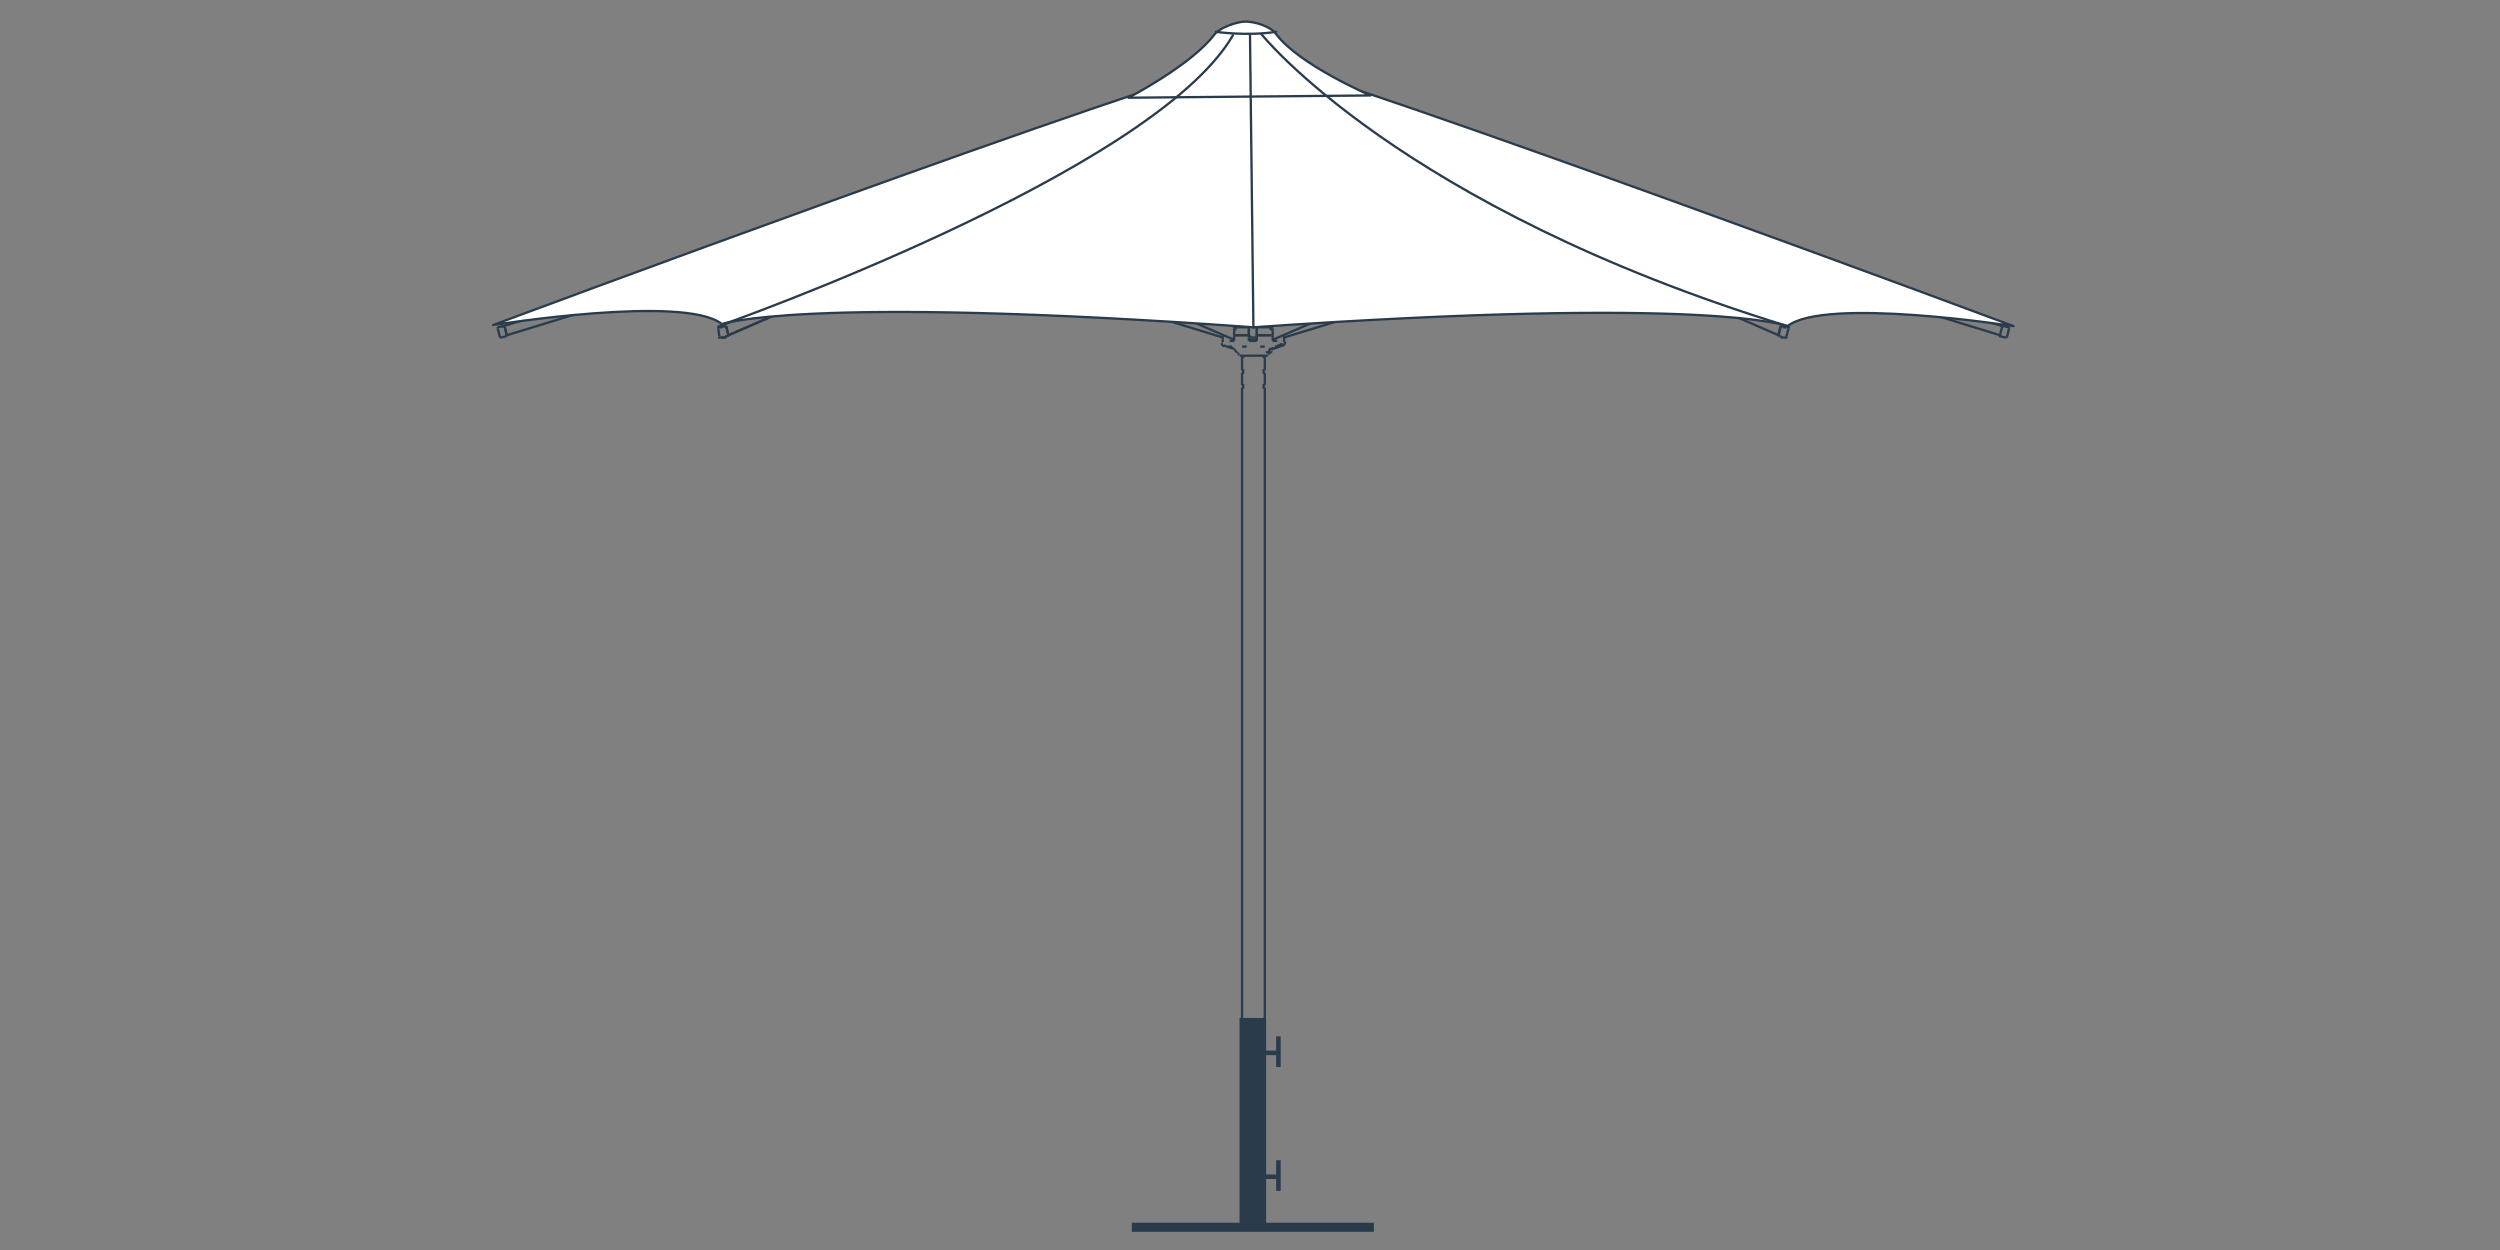 <?xml version="1.0" encoding="utf-8"?>
<!-- Generator: Adobe Illustrator 24.0.0, SVG Export Plug-In . SVG Version: 6.00 Build 0)  -->
<svg version="1.1" id="图层_1" xmlns="http://www.w3.org/2000/svg" xmlns:xlink="http://www.w3.org/1999/xlink" x="0px" y="0px"
	 viewBox="0 0 220 110" style="enable-background:new 0 0 220 110;" xml:space="preserve">
<rect x="0" y="0" width="220" height="110" fill="#808080" stroke="none"/>
<style type="text/css">
	.st0{fill:#2A3B4B;}
	.st1{fill:#2A3B4B;stroke:#2A3B4B;stroke-width:0.243;stroke-miterlimit:10;}
	.st2{fill:none;stroke:#2A3B4B;stroke-width:0.204;stroke-miterlimit:10;}
	.st3{fill:#FFFFFF;stroke:#2A3B4B;stroke-width:0.204;stroke-linecap:round;stroke-linejoin:round;stroke-miterlimit:10;}
	.st4{fill:none;stroke:#2A3B4B;stroke-width:0.204;stroke-linecap:round;stroke-linejoin:round;stroke-miterlimit:10;}
</style>
<g>
	<g>
		<g>
			<rect x="112.3" y="91.2" class="st0" width="0.4" height="2.7"/>
			
				<rect x="111.6" y="92" transform="matrix(6.123234e-17 -1 1 6.123234e-17 19.157 204.453)" class="st0" width="0.4" height="1.2"/>
		</g>
		<g>
			<rect x="112.3" y="102.1" class="st0" width="0.4" height="2.7"/>
			
				<rect x="111.6" y="102.9" transform="matrix(6.123234e-17 -1 1 6.123234e-17 8.256 215.354)" class="st0" width="0.4" height="1.2"/>
		</g>
		<g>
			<rect x="109.2" y="89.7" class="st1" width="2.1" height="17.9"/>
		</g>
		<g>
			<rect x="99.6" y="107.6" class="st0" width="21.3" height="0.8"/>
		</g>
	</g>
	<g>
		<polyline class="st2" points="109.3,24 109.3,24 109.4,24 109.4,24.1 109.4,24.1 109.4,24.1 109.4,24.2 109.4,24.2 109.4,24.2 
			109.3,24.2 		"/>
		<polyline class="st2" points="111.3,24.2 111.3,24.2 111.2,24.2 111.2,24.2 111.2,24.2 111.2,24.1 111.2,24.1 111.2,24.1 
			111.2,24 111.3,24 		"/>
		<polyline class="st2" points="109.3,27.2 109.3,27.2 109.4,27.3 109.4,27.3 109.4,27.3 109.4,27.4 109.4,27.4 109.4,27.4 
			109.3,27.5 		"/>
		<polyline class="st2" points="111.3,27.5 111.3,27.5 111.2,27.4 111.2,27.4 111.2,27.4 111.2,27.3 111.2,27.3 111.2,27.3 
			111.3,27.2 		"/>
		<polyline class="st2" points="109.3,28.6 109.3,28.6 109.4,28.6 		"/>
		<line class="st2" x1="111.2" y1="28.6" x2="111.3" y2="28.6"/>
		<polyline class="st2" points="109.4,31.3 109.4,31.3 109.4,31.4 109.4,31.4 109.4,31.4 109.3,31.4 109.3,31.5 		"/>
		<polyline class="st2" points="111.3,31.5 111.3,31.5 111.3,31.4 111.2,31.4 111.2,31.4 111.2,31.4 111.2,31.3 		"/>
		<polyline class="st2" points="109.3,32.6 109.3,32.6 109.4,32.6 109.4,32.6 109.4,32.7 109.4,32.7 109.4,32.7 109.4,32.8 
			109.4,32.8 109.3,32.8 		"/>
		<polyline class="st2" points="111.3,32.8 111.3,32.8 111.2,32.8 111.2,32.8 111.2,32.7 111.2,32.7 111.2,32.7 111.2,32.6 
			111.2,32.6 111.3,32.6 		"/>
		<polyline class="st2" points="109.3,33.9 109.3,33.9 109.4,33.9 109.4,34 109.4,34 109.4,34 109.4,34.1 109.4,34.1 109.3,34.1 		
			"/>
		<polyline class="st2" points="111.3,34.1 111.3,34.1 111.2,34.1 111.2,34.1 111.2,34 111.2,34 111.2,34 111.2,33.9 111.3,33.9 		
			"/>
		<polyline class="st2" points="109.3,34.1 109.3,101.3 111.3,101.3 		"/>
		<line class="st2" x1="109.3" y1="33.9" x2="109.3" y2="32.8"/>
		<line class="st2" x1="109.3" y1="32.6" x2="109.3" y2="31.5"/>
		<line class="st2" x1="109.3" y1="28.6" x2="109.3" y2="27.5"/>
		<line class="st2" x1="109.3" y1="27.2" x2="109.3" y2="24.2"/>
		<line class="st2" x1="109.3" y1="24" x2="109.3" y2="10.3"/>
		<line class="st2" x1="111.3" y1="101.3" x2="111.3" y2="34.1"/>
		<line class="st2" x1="111.3" y1="33.9" x2="111.3" y2="32.8"/>
		<line class="st2" x1="111.3" y1="32.6" x2="111.3" y2="31.5"/>
		<line class="st2" x1="111.3" y1="28.6" x2="111.3" y2="27.5"/>
		<line class="st2" x1="111.3" y1="27.2" x2="111.3" y2="24.2"/>
		<line class="st2" x1="111.3" y1="24" x2="111.3" y2="10.3"/>
		<polyline class="st2" points="109.7,8.2 109.7,8.2 109.7,8.2 109.6,8.2 109.6,8.2 109.6,8.2 109.6,8.1 109.6,8.1 109.6,8.1 
			109.6,8 109.6,8 109.6,8 109.6,7.9 109.6,7.9 109.7,7.9 109.7,7.9 109.7,7.9 109.8,7.9 109.8,7.9 109.8,8 109.8,8 109.8,8 
			109.8,8.1 109.8,8.1 109.8,8.1 109.7,8.1 109.7,8.2 		"/>
		<line class="st2" x1="108.2" y1="8.9" x2="108.6" y2="8.9"/>
		<line class="st2" x1="108.6" y1="9.4" x2="108.7" y2="9.4"/>
		<line class="st2" x1="109.8" y1="9.4" x2="109.9" y2="9.4"/>
		<line class="st2" x1="109.9" y1="9.2" x2="109.9" y2="8.9"/>
		<polyline class="st2" points="109.9,8.9 109.9,8.9 109.9,8.9 110,8.9 110,8.9 		"/>
		<line class="st2" x1="110" y1="8.9" x2="110.6" y2="8.9"/>
		<polyline class="st2" points="110.6,8.9 110.6,8.9 110.6,8.9 110.6,8.9 		"/>
		<polyline class="st2" points="110.6,8.9 110.6,9.4 110.7,9.4 		"/>
		<line class="st2" x1="111.9" y1="9.4" x2="112" y2="9.4"/>
		<line class="st2" x1="112" y1="8.9" x2="112.4" y2="8.9"/>
		<line class="st2" x1="113" y1="9.4" x2="113" y2="9.4"/>
		<polyline class="st2" points="108.6,8.9 108.6,8.9 108.6,8.9 108.6,8.9 		"/>
		<line class="st2" x1="108.6" y1="8.9" x2="108.6" y2="9.4"/>
		<line class="st2" x1="112" y1="9.4" x2="112" y2="8.9"/>
		<polyline class="st2" points="112,8.9 112,8.9 112,8.9 112,8.9 		"/>
		<line class="st2" x1="113" y1="9.4" x2="113" y2="8.9"/>
		<polyline class="st2" points="113,8.8 113,8.8 113,8.8 113,8.9 113,8.9 		"/>
		<path class="st2" d="M113,8.8C113,8.8,113.1,8.8,113,8.8"/>
		<line class="st2" x1="113" y1="8.9" x2="113" y2="8.9"/>
		<line class="st2" x1="113" y1="8.9" x2="113" y2="8.9"/>
		<line class="st2" x1="107.6" y1="9.4" x2="107.6" y2="9.4"/>
		<path class="st2" d="M107.5,8.8C107.5,8.8,107.5,8.8,107.5,8.8"/>
		<polyline class="st2" points="107.6,8.9 107.6,8.9 107.6,8.8 107.6,8.8 		"/>
		<line class="st2" x1="107.6" y1="8.9" x2="107.6" y2="9.4"/>
		<line class="st2" x1="108.7" y1="9.4" x2="109.8" y2="9.4"/>
		<line class="st2" x1="110.7" y1="9.4" x2="111.9" y2="9.4"/>
		<line class="st2" x1="113" y1="9.4" x2="113" y2="9.4"/>
		<line class="st2" x1="107.6" y1="9.4" x2="107.6" y2="9.4"/>
		<line class="st2" x1="108.6" y1="8.2" x2="107.7" y2="8.5"/>
		<line class="st2" x1="112" y1="8.2" x2="112.9" y2="8.5"/>
		<line class="st2" x1="113.1" y1="8.8" x2="113.1" y2="8.8"/>
		<line class="st2" x1="107.5" y1="8.8" x2="107.5" y2="8.8"/>
		<line class="st2" x1="111.6" y1="7.6" x2="111.6" y2="7.7"/>
		<line class="st2" x1="109" y1="7.6" x2="109" y2="7.7"/>
		<line class="st2" x1="110.6" y1="9.4" x2="110.6" y2="9.4"/>
		<line class="st2" x1="109.1" y1="7.5" x2="111.5" y2="7.5"/>
		<path class="st2" d="M109.1,7.6C109,7.6,109,7.6,109.1,7.6"/>
		<path class="st2" d="M111.6,7.7C111.6,7.6,111.6,7.6,111.6,7.7"/>
		<path class="st2" d="M108.6,8.2C108.6,8.1,108.7,8.1,108.6,8.2"/>
		<path class="st2" d="M111.9,8.1C111.9,8.1,111.9,8.1,111.9,8.1"/>
		<path class="st2" d="M107.7,8.5c-0.1,0-0.2,0.2-0.2,0.3"/>
		<path class="st2" d="M113.1,8.7c0-0.1-0.1-0.2-0.2-0.3"/>
		<polyline class="st2" points="112.3,8.3 112.3,8.4 112.3,8.4 112.4,8.4 112.4,8.4 112.4,8.4 112.4,8.4 112.5,8.4 112.5,8.4 
			112.5,8.4 112.6,8.5 112.6,8.5 112.6,8.5 112.7,8.5 112.7,8.5 112.7,8.6 112.8,8.6 112.8,8.6 112.8,8.6 		"/>
		<polyline class="st2" points="112.3,8.3 111.8,8.2 111.7,8.1 111.7,8.1 111.7,8.1 111.7,8 111.7,8 111.6,7.9 111.6,7.9 111.6,7.9 
			111.6,7.9 111.5,7.9 111.5,7.8 		"/>
		<polyline class="st2" points="111.3,8.4 111.3,8.4 111.3,8.4 111.2,8.4 111.2,8.4 111.2,8.4 111.1,8.4 111.1,8.4 111.1,8.4 
			111,8.4 111,8.4 111,8.3 		"/>
		<polyline class="st2" points="109.6,8.3 109.6,8.3 109.6,8.4 109.6,8.4 109.5,8.4 109.5,8.4 109.5,8.4 109.4,8.4 109.4,8.4 
			109.4,8.4 109.3,8.4 109.3,8.4 109.3,8.4 		"/>
		<polyline class="st2" points="108.5,8.3 108.5,8.3 108.5,8.3 108.5,8.3 108.4,8.3 108.4,8.3 108.4,8.3 108.3,8.3 108.3,8.3 
			108.3,8.4 108.2,8.4 108.2,8.4 108.2,8.4 108.1,8.4 108.1,8.4 		"/>
		<path class="st2" d="M108.9,7.8c-0.1,0.1-0.2,0.1-0.2,0.2"/>
		<path class="st2" d="M111.9,8.1c0-0.1-0.1-0.2-0.2-0.2"/>
		<path class="st2" d="M111.6,7.7c0,0.1,0,0.1,0.1,0.1"/>
		<path class="st2" d="M108.9,7.8c0,0,0.1-0.1,0.1-0.1"/>
		<line class="st2" x1="108.3" y1="8.9" x2="108.3" y2="8.9"/>
		<line class="st2" x1="112.3" y1="8.9" x2="112.3" y2="8.9"/>
		<line class="st2" x1="113" y1="29.5" x2="113" y2="29.5"/>
		<line class="st2" x1="112" y1="30" x2="112.4" y2="30"/>
		<line class="st2" x1="111.9" y1="29.5" x2="112" y2="29.5"/>
		<polyline class="st2" points="110.6,30 110.6,29.5 110.7,29.5 		"/>
		<polyline class="st2" points="110.6,30 110.6,30 110.6,30 110.6,30 110.6,30 		"/>
		<line class="st2" x1="110" y1="30" x2="110.6" y2="30"/>
		<polyline class="st2" points="110,30 110,30 109.9,30 109.9,30 		"/>
		<line class="st2" x1="109.8" y1="29.5" x2="109.9" y2="29.5"/>
		<line class="st2" x1="109.9" y1="30" x2="109.9" y2="29.7"/>
		<line class="st2" x1="108.6" y1="29.5" x2="108.7" y2="29.5"/>
		<line class="st2" x1="108.2" y1="30" x2="108.6" y2="30"/>
		<line class="st2" x1="107.6" y1="29.5" x2="107.6" y2="29.5"/>
		<path class="st2" d="M113.1,30.1C113.1,30.1,113,30.1,113.1,30.1"/>
		<polyline class="st2" points="113,30 113,30 113,30.1 113,30.1 		"/>
		<line class="st2" x1="113" y1="30" x2="113" y2="29.5"/>
		<polyline class="st2" points="112,30 112,30 112,30 112,30 		"/>
		<line class="st2" x1="112" y1="30" x2="112" y2="29.5"/>
		<line class="st2" x1="108.6" y1="29.5" x2="108.6" y2="30"/>
		<polyline class="st2" points="108.6,30 108.6,30 108.6,30 108.6,30 		"/>
		<line class="st2" x1="107.6" y1="29.5" x2="107.6" y2="30"/>
		<polyline class="st2" points="107.6,30.1 107.6,30.1 107.6,30.1 107.6,30 107.6,30 		"/>
		<path class="st2" d="M107.6,30.1C107.5,30.1,107.5,30.1,107.6,30.1"/>
		<line class="st2" x1="107.6" y1="30" x2="107.6" y2="30"/>
		<line class="st2" x1="107.6" y1="30" x2="107.6" y2="30"/>
		<line class="st2" x1="113" y1="29.5" x2="113" y2="29.5"/>
		<line class="st2" x1="110.7" y1="29.5" x2="111.9" y2="29.5"/>
		<line class="st2" x1="108.7" y1="29.5" x2="109.8" y2="29.5"/>
		<line class="st2" x1="107.6" y1="29.5" x2="107.6" y2="29.5"/>
		<line class="st2" x1="112" y1="30.7" x2="112.9" y2="30.4"/>
		<line class="st2" x1="108.6" y1="30.7" x2="107.7" y2="30.4"/>
		<line class="st2" x1="107.5" y1="30.1" x2="107.5" y2="30.1"/>
		<line class="st2" x1="113.1" y1="30.1" x2="113.1" y2="30.1"/>
		<line class="st2" x1="109" y1="31.2" x2="109" y2="31.2"/>
		<line class="st2" x1="111.6" y1="31.2" x2="111.6" y2="31.2"/>
		<line class="st2" x1="110.6" y1="29.5" x2="110.6" y2="29.5"/>
		<line class="st2" x1="109.1" y1="31.3" x2="111.5" y2="31.3"/>
		<path class="st2" d="M111.5,31.3C111.6,31.3,111.6,31.3,111.5,31.3"/>
		<path class="st2" d="M109,31.2C109,31.3,109,31.3,109,31.2"/>
		<path class="st2" d="M112.9,30.4c0.1,0,0.2-0.2,0.2-0.3"/>
		<path class="st2" d="M107.5,30.2c0,0.1,0.1,0.2,0.2,0.3"/>
		<polyline class="st2" points="112.8,30.2 112.8,30.3 112.8,30.3 112.7,30.3 112.7,30.3 112.7,30.4 112.6,30.4 112.6,30.4 
			112.6,30.4 112.5,30.4 112.5,30.4 112.5,30.5 		"/>
		<polyline class="st2" points="108.1,30.5 108.1,30.5 108.2,30.5 108.2,30.5 108.2,30.5 108.3,30.5 108.3,30.6 108.3,30.6 
			108.4,30.6 108.4,30.6 108.4,30.6 108.5,30.6 108.5,30.6 108.5,30.6 		"/>
		<polyline class="st2" points="109.3,30.5 109.3,30.5 109.3,30.5 109.4,30.5 109.4,30.5 109.4,30.5 109.5,30.5 109.5,30.5 
			109.5,30.5 109.6,30.5 109.6,30.5 109.6,30.6 		"/>
		<polyline class="st2" points="111,30.6 111,30.6 111,30.5 111,30.5 111.1,30.5 111.1,30.5 111.1,30.5 111.2,30.5 111.2,30.5 
			111.2,30.5 111.3,30.5 111.3,30.5 		"/>
		<path class="st2" d="M111.7,31.1c0.1-0.1,0.2-0.1,0.2-0.2"/>
		<path class="st2" d="M108.7,30.8c0,0.1,0.1,0.2,0.2,0.2"/>
		<path class="st2" d="M109,31.2c0-0.1,0-0.1-0.1-0.1"/>
		<path class="st2" d="M111.7,31.1c0,0-0.1,0.1-0.1,0.1"/>
		<path class="st2" d="M112,30.7C111.9,30.7,111.9,30.8,112,30.7"/>
		<path class="st2" d="M108.7,30.8C108.7,30.8,108.6,30.7,108.7,30.8"/>
		<polyline class="st2" points="111.5,31.1 111.5,31.1 111.5,31 111.6,31 111.6,31 111.6,31 111.6,31 111.7,30.9 111.7,30.9 
			111.7,30.8 111.7,30.8 111.7,30.8 111.8,30.7 112.3,30.6 112.3,30.5 112.3,30.5 112.4,30.5 112.4,30.5 112.4,30.5 112.5,30.5 		
			"/>
		<line class="st2" x1="112.3" y1="30" x2="112.3" y2="30"/>
		<line class="st2" x1="108.3" y1="30" x2="108.3" y2="30"/>
		<line class="st2" x1="110.6" y1="10.1" x2="110.7" y2="10.1"/>
		<line class="st2" x1="108.7" y1="10.1" x2="108.9" y2="10.1"/>
		<line class="st2" x1="109.9" y1="10.1" x2="109.9" y2="10.1"/>
		<line class="st2" x1="111.7" y1="10.1" x2="111.8" y2="10.1"/>
		<line class="st2" x1="107.6" y1="9.4" x2="107.6" y2="9.4"/>
		<line class="st2" x1="108.6" y1="9.4" x2="108.7" y2="9.4"/>
		<polyline class="st2" points="110.6,9.8 110.6,9.4 110.7,9.4 		"/>
		<path class="st2" d="M110.6,10C110.6,10.1,110.7,10.1,110.6,10"/>
		<line class="st2" x1="110.6" y1="10" x2="110.6" y2="9.8"/>
		<path class="st2" d="M109.9,10.1C109.9,10.1,109.9,10.1,109.9,10.1"/>
		<line class="st2" x1="109.8" y1="9.4" x2="109.9" y2="9.4"/>
		<line class="st2" x1="111.9" y1="9.4" x2="112" y2="9.4"/>
		<line class="st2" x1="113" y1="9.4" x2="113" y2="9.4"/>
		<line class="st2" x1="107.6" y1="9.4" x2="107.6" y2="9.4"/>
		<line class="st2" x1="108.9" y1="10.1" x2="108.9" y2="10.1"/>
		<line class="st2" x1="108.6" y1="9.4" x2="108.6" y2="9.8"/>
		<polyline class="st2" points="108.6,9.8 108.6,9.9 108.7,9.9 108.7,10 108.7,10 108.7,10 108.8,10.1 108.8,10.1 108.9,10.1 		"/>
		<polyline class="st2" points="111.7,10.1 111.7,10.1 111.8,10.1 111.8,10 111.9,10 111.9,10 111.9,9.9 112,9.9 112,9.8 		"/>
		<line class="st2" x1="112" y1="9.8" x2="112" y2="9.4"/>
		<line class="st2" x1="113" y1="9.4" x2="113" y2="9.4"/>
		<line class="st2" x1="111.7" y1="10.1" x2="111.7" y2="10.1"/>
		<line class="st2" x1="110.7" y1="10.1" x2="111.7" y2="10.1"/>
		<line class="st2" x1="108.9" y1="10.1" x2="109.9" y2="10.1"/>
		<line class="st2" x1="107.6" y1="9.4" x2="107.6" y2="9.4"/>
		<line class="st2" x1="108.7" y1="9.4" x2="109.8" y2="9.4"/>
		<line class="st2" x1="110.7" y1="9.4" x2="111.9" y2="9.4"/>
		<line class="st2" x1="113" y1="9.4" x2="113" y2="9.4"/>
		<line class="st2" x1="110.6" y1="10.3" x2="111.5" y2="10.3"/>
		<line class="st2" x1="109.1" y1="10.3" x2="109.9" y2="10.3"/>
		<path class="st2" d="M108.9,10.2C108.9,10.3,109,10.3,108.9,10.2"/>
		<path class="st2" d="M111.6,10.3C111.6,10.3,111.6,10.3,111.6,10.3"/>
		<line class="st2" x1="110.6" y1="9.4" x2="110.6" y2="9.4"/>
		<path class="st2" d="M111.7,10.1C111.6,10.1,111.6,10.1,111.7,10.1"/>
		<path class="st2" d="M109,10.2C109,10.1,109,10.1,109,10.2"/>
		<line class="st2" x1="111.5" y1="10.1" x2="111.5" y2="10.1"/>
		<line class="st2" x1="111.6" y1="10.2" x2="111.6" y2="10.2"/>
		<line class="st2" x1="108.9" y1="10.2" x2="108.9" y2="10.2"/>
		<line class="st2" x1="108.9" y1="28.8" x2="108.7" y2="28.8"/>
		<line class="st2" x1="110.6" y1="28.8" x2="110.7" y2="28.8"/>
		<line class="st2" x1="109.9" y1="28.8" x2="109.9" y2="28.8"/>
		<line class="st2" x1="111.8" y1="28.8" x2="111.7" y2="28.8"/>
		<line class="st2" x1="107.6" y1="29.5" x2="107.6" y2="29.5"/>
		<line class="st2" x1="113" y1="29.5" x2="113" y2="29.5"/>
		<line class="st2" x1="111.9" y1="29.5" x2="112" y2="29.5"/>
		<line class="st2" x1="109.8" y1="29.5" x2="109.9" y2="29.5"/>
		<path class="st2" d="M109.9,28.9C109.9,28.8,109.9,28.8,109.9,28.9"/>
		<path class="st2" d="M110.7,28.8C110.7,28.8,110.6,28.8,110.7,28.8"/>
		<line class="st2" x1="110.6" y1="29.1" x2="110.6" y2="28.9"/>
		<polyline class="st2" points="110.6,29.1 110.6,29.5 110.7,29.5 		"/>
		<line class="st2" x1="108.6" y1="29.5" x2="108.7" y2="29.5"/>
		<line class="st2" x1="107.6" y1="29.4" x2="107.6" y2="29.5"/>
		<line class="st2" x1="108.9" y1="28.8" x2="108.9" y2="28.8"/>
		<line class="st2" x1="113" y1="29.5" x2="113" y2="29.4"/>
		<line class="st2" x1="111.7" y1="28.8" x2="111.7" y2="28.8"/>
		<line class="st2" x1="112" y1="29.5" x2="112" y2="29.1"/>
		<polyline class="st2" points="112,29.1 112,29 111.9,29 111.9,28.9 111.9,28.9 111.8,28.9 111.8,28.8 111.7,28.8 111.7,28.8 		"/>
		<polyline class="st2" points="108.9,28.8 108.8,28.8 108.8,28.8 108.7,28.9 108.7,28.9 108.7,28.9 108.7,29 108.6,29 108.6,29.1 
					"/>
		<line class="st2" x1="108.6" y1="29.1" x2="108.6" y2="29.5"/>
		<line class="st2" x1="110.7" y1="28.8" x2="111.7" y2="28.8"/>
		<line class="st2" x1="108.9" y1="28.8" x2="109.9" y2="28.8"/>
		<line class="st2" x1="107.6" y1="29.5" x2="107.6" y2="29.5"/>
		<line class="st2" x1="113" y1="29.5" x2="113" y2="29.5"/>
		<line class="st2" x1="110.7" y1="29.5" x2="111.9" y2="29.5"/>
		<line class="st2" x1="108.7" y1="29.5" x2="109.8" y2="29.5"/>
		<line class="st2" x1="110.6" y1="28.6" x2="111.5" y2="28.6"/>
		<line class="st2" x1="109.1" y1="28.6" x2="109.9" y2="28.6"/>
		<path class="st2" d="M111.6,28.7C111.6,28.6,111.6,28.6,111.6,28.7"/>
		<path class="st2" d="M109,28.6C109,28.6,108.9,28.6,109,28.6"/>
		<line class="st2" x1="110.6" y1="29.5" x2="110.6" y2="29.5"/>
		<path class="st2" d="M108.9,28.8C109,28.8,109,28.7,108.9,28.8"/>
		<path class="st2" d="M111.6,28.7C111.6,28.7,111.6,28.8,111.6,28.7"/>
		<line class="st2" x1="111.5" y1="28.8" x2="111.5" y2="28.8"/>
		<line class="st2" x1="108.9" y1="28.7" x2="108.9" y2="28.7"/>
		<line class="st2" x1="111.6" y1="28.7" x2="111.6" y2="28.7"/>
		<line class="st2" x1="64" y1="29.5" x2="64.1" y2="29.5"/>
		<line class="st2" x1="64" y1="29.5" x2="64" y2="29.5"/>
		<line class="st2" x1="64.1" y1="29.5" x2="81.8" y2="21.8"/>
		<line class="st2" x1="83.1" y1="21.3" x2="85.8" y2="20.1"/>
		<line class="st2" x1="89" y1="18.7" x2="108.7" y2="10.1"/>
		<polyline class="st2" points="44.6,29.5 44.6,29.5 76.2,19.8 		"/>
		<line class="st2" x1="79.7" y1="18.8" x2="101.8" y2="12"/>
		<polyline class="st2" points="107.6,9.2 44.3,28.7 44.4,28.7 44.6,29.5 		"/>
		<polyline class="st2" points="86.7,19.2 86.7,19.3 86.7,19.3 		"/>
		<polyline class="st2" points="88.6,18.4 88.6,18.4 88.6,18.5 		"/>
		<line class="st2" x1="64" y1="29.5" x2="64" y2="29.5"/>
		<line class="st2" x1="63.8" y1="28.7" x2="63.8" y2="28.7"/>
		<line class="st2" x1="64" y1="29.5" x2="64" y2="29.5"/>
		<polyline class="st2" points="64.1,29.5 64.1,29.5 64.1,29.5 64,29.5 		"/>
		<line class="st2" x1="63.9" y1="28.7" x2="64.1" y2="29.5"/>
		<polyline class="st2" points="63.8,28.7 63.9,28.7 63.9,28.7 63.9,28.7 63.9,28.7 		"/>
		<line class="st2" x1="63.5" y1="28.7" x2="63.8" y2="28.7"/>
		<polyline class="st2" points="63.4,28.7 63.4,28.7 63.5,28.7 		"/>
		<line class="st2" x1="64" y1="29.5" x2="64" y2="29.5"/>
		<line class="st2" x1="64.1" y1="29.5" x2="86.4" y2="19.8"/>
		<line class="st2" x1="89" y1="18.7" x2="108.8" y2="10.1"/>
		<line class="st2" x1="63.4" y1="28.7" x2="108.6" y2="9"/>
		<line class="st2" x1="110.1" y1="28.9" x2="110.1" y2="28.9"/>
		<line class="st2" x1="110.5" y1="28.9" x2="110.5" y2="28.9"/>
		<line class="st2" x1="110.6" y1="28.7" x2="110.6" y2="18.9"/>
		<line class="st2" x1="110.6" y1="18" x2="110.6" y2="9"/>
		<polyline class="st2" points="110.6,28.7 110.6,28.7 110.6,28.7 110.6,28.7 110.6,28.7 		"/>
		<polyline class="st2" points="110.6,9 110.6,9 110.6,9 110.6,9 110.6,9 		"/>
		<line class="st2" x1="110" y1="28.7" x2="110.6" y2="28.7"/>
		<line class="st2" x1="110" y1="9" x2="110.6" y2="9"/>
		<polyline class="st2" points="109.9,28.7 109.9,28.7 110,28.7 110,28.7 		"/>
		<polyline class="st2" points="109.9,9 109.9,9 110,9 110,9 		"/>
		<polyline class="st2" points="109.9,29.5 109.9,28.7 109.9,9.2 		"/>
		<polyline class="st2" points="109.9,29.5 109.9,29.5 109.9,29.5 		"/>
		<line class="st2" x1="133.9" y1="19.3" x2="133.9" y2="19.3"/>
		<polyline class="st2" points="132,18.4 132,18.4 132,18.4 		"/>
		<line class="st2" x1="156.8" y1="28.7" x2="156.8" y2="28.7"/>
		<line class="st2" x1="156.6" y1="29.5" x2="156.6" y2="29.5"/>
		<line class="st2" x1="156.6" y1="29.5" x2="156.6" y2="29.5"/>
		<line class="st2" x1="157.1" y1="28.7" x2="157.1" y2="28.7"/>
		<line class="st2" x1="156.7" y1="28.7" x2="157.1" y2="28.7"/>
		<polyline class="st2" points="156.7,28.7 156.7,28.7 156.7,28.7 156.7,28.7 		"/>
		<line class="st2" x1="156.5" y1="29.5" x2="156.7" y2="28.7"/>
		<polyline class="st2" points="156.6,29.5 156.5,29.5 156.5,29.5 156.5,29.5 		"/>
		<line class="st2" x1="156.6" y1="29.5" x2="156.6" y2="29.5"/>
		<line class="st2" x1="157.1" y1="28.7" x2="112" y2="9"/>
		<line class="st2" x1="156.5" y1="29.5" x2="134.2" y2="19.8"/>
		<line class="st2" x1="131.5" y1="18.7" x2="111.8" y2="10.1"/>
		<polyline class="st2" points="144.4,19.8 176,29.5 176,29.5 176.2,28.7 176.2,28.7 113,9.2 		"/>
		<line class="st2" x1="140.9" y1="18.8" x2="118.8" y2="11.9"/>
		<line class="st2" x1="157.1" y1="28.7" x2="157.1" y2="28.7"/>
		<line class="st2" x1="157.1" y1="28.7" x2="140.4" y2="21.4"/>
		<line class="st2" x1="139" y1="20.8" x2="118.8" y2="12"/>
		<line class="st2" x1="108.7" y1="28.8" x2="88.6" y2="20.1"/>
		<path class="st2" d="M78.3,20.2c0,0-0.1,0-0.1,0.1c0,0,0,0.1,0.1,0.1c0,0,0.1,0,0.1-0.1S78.3,20.2,78.3,20.2"/>
		<line class="st2" x1="101.7" y1="26.9" x2="83.1" y2="21.3"/>
		<line class="st2" x1="81.5" y1="20.8" x2="79.1" y2="20"/>
		<line class="st2" x1="107.6" y1="29.7" x2="81.8" y2="21.8"/>
		<line class="st2" x1="80.2" y1="21.4" x2="78.2" y2="20.7"/>
		<polyline class="st2" points="87.9,20.2 87.9,20.3 87.9,20.3 		"/>
		<line class="st2" x1="87.2" y1="20.6" x2="87.1" y2="20.6"/>
		<polyline class="st2" points="87.1,20.6 87.1,20.5 87.1,20.5 87.1,20.5 		"/>
		<line class="st2" x1="87.1" y1="20.6" x2="87.3" y2="20.6"/>
		<polyline class="st2" points="87,20.5 87,20.6 87,20.6 87.1,20.6 		"/>
		<line class="st2" x1="87" y1="20.5" x2="87" y2="20.5"/>
		<line class="st2" x1="108.8" y1="28.8" x2="88.6" y2="20.1"/>
		<line class="st2" x1="108.6" y1="29.9" x2="87.1" y2="20.6"/>
		<line class="st2" x1="110.6" y1="29.9" x2="110.6" y2="29.5"/>
		<polyline class="st2" points="110.6,29.9 110.6,29.9 110.6,29.9 110.6,29.9 110.6,29.9 		"/>
		<line class="st2" x1="110" y1="29.9" x2="110.6" y2="29.9"/>
		<polyline class="st2" points="109.9,29.9 109.9,29.9 110,29.9 110,29.9 		"/>
		<line class="st2" x1="109.9" y1="29.7" x2="109.9" y2="29.5"/>
		<polyline class="st2" points="133.5,20.5 133.5,20.5 133.5,20.5 133.5,20.6 		"/>
		<line class="st2" x1="133.5" y1="20.6" x2="133.4" y2="20.6"/>
		<line class="st2" x1="133.5" y1="20.5" x2="133.5" y2="20.5"/>
		<polyline class="st2" points="133.5,20.6 133.5,20.6 133.5,20.6 133.5,20.5 		"/>
		<polyline class="st2" points="133.3,20.6 133.5,20.6 112,29.9 		"/>
		<line class="st2" x1="111.8" y1="28.8" x2="132" y2="20.1"/>
		<path class="st2" d="M142.3,20.2c0,0-0.1,0.1-0.1,0.1c0,0,0.1,0.1,0.1,0.1c0,0,0.1-0.1,0.1-0.1C142.4,20.2,142.4,20.1,142.3,20.2"
			/>
		<line class="st2" x1="113" y1="29.7" x2="138.8" y2="21.8"/>
		<line class="st2" x1="140.4" y1="21.4" x2="142.4" y2="20.7"/>
		<line class="st2" x1="118.8" y1="27" x2="137.5" y2="21.3"/>
		<line class="st2" x1="139" y1="20.8" x2="141.5" y2="20"/>
		<line class="st2" x1="118.9" y1="26.9" x2="133.2" y2="20.7"/>
		<line class="st2" x1="87.4" y1="20.7" x2="87.4" y2="20.7"/>
		<polyline class="st2" points="87.2,20.8 87.3,20.8 87.4,20.7 		"/>
		<line class="st2" x1="89.1" y1="19.3" x2="88.6" y2="20.1"/>
		<polyline class="st2" points="89.1,19.3 89.1,19.3 89.1,19.3 89.1,19.2 89.1,19.1 89.1,19.1 89.1,19 89.1,18.9 		"/>
		<line class="st2" x1="89.1" y1="18.9" x2="89" y2="18.7"/>
		<line class="st2" x1="87.2" y1="20.8" x2="87.2" y2="20.8"/>
		<polyline class="st2" points="76.3,20.1 76.3,20.1 76.3,20.2 76.4,20.2 76.4,20.3 76.5,20.3 76.5,20.3 		"/>
		<polyline class="st2" points="79.8,19 79.7,18.9 79.5,18.2 		"/>
		<polyline class="st2" points="79.7,19.4 79.7,19.3 79.8,19.3 79.8,19.2 79.8,19.1 79.8,19.1 79.8,19 		"/>
		<polyline class="st2" points="79.5,18.2 79.5,18.1 79.4,18.1 79.4,18.1 79.3,18 79.3,18 79.2,18 79.2,18 79.1,18 		"/>
		<line class="st2" x1="79.1" y1="18" x2="76.2" y2="18.9"/>
		<polyline class="st2" points="76.2,18.9 76.2,18.9 76.1,18.9 76.1,19 76.1,19 76.1,19.1 76,19.1 76,19.2 76.1,19.3 		"/>
		<polyline class="st2" points="76.1,19.3 76.3,20 76.3,20.1 		"/>
		<line class="st2" x1="76.5" y1="20.3" x2="77.9" y2="20.7"/>
		<polyline class="st2" points="77.9,20.7 78,20.8 78.1,20.8 78.1,20.8 78.2,20.7 		"/>
		<line class="st2" x1="78.2" y1="20.7" x2="78.5" y2="20.7"/>
		<polyline class="st2" points="78.5,20.7 78.6,20.6 78.7,20.6 78.8,20.5 78.8,20.5 		"/>
		<line class="st2" x1="78.8" y1="20.5" x2="79.7" y2="19.4"/>
		<path class="st2" d="M78.1,20.3c0,0.1,0.1,0.1,0.2,0.1c0.1,0,0.1-0.1,0.1-0.2c0-0.1-0.1-0.1-0.2-0.1
			C78.1,20.1,78.1,20.2,78.1,20.3"/>
		<polyline class="st2" points="78.3,20.4 78.2,20.5 78.2,20.5 78.1,20.4 78.1,20.4 78.1,20.4 78,20.3 78,20.3 78.1,20.2 78.1,20.2 
			78.1,20.1 78.2,20.1 78.2,20 78.3,20 78.3,20.1 78.4,20.1 78.4,20.1 78.4,20.2 78.4,20.2 78.4,20.3 78.4,20.3 78.4,20.4 
			78.3,20.4 78.3,20.4 		"/>
		<polyline class="st2" points="79.2,18.6 79.2,18.6 79.1,18.6 79.1,18.6 79,18.5 79,18.5 79,18.5 79,18.4 79,18.4 79,18.3 
			79.1,18.3 79.1,18.3 79.2,18.3 79.2,18.3 79.3,18.3 79.3,18.3 79.3,18.4 79.3,18.4 79.3,18.5 79.3,18.5 79.3,18.5 79.3,18.6 
			79.2,18.6 		"/>
		<polyline class="st2" points="76.5,19.4 76.4,19.4 76.4,19.4 76.3,19.4 76.3,19.4 76.3,19.3 76.3,19.3 76.3,19.3 76.3,19.2 
			76.3,19.1 76.3,19.1 76.4,19.1 76.4,19.1 76.5,19.1 76.5,19.1 76.6,19.1 76.6,19.2 76.6,19.2 76.6,19.3 76.6,19.3 76.6,19.4 
			76.5,19.4 76.5,19.4 		"/>
		<path class="st2" d="M76.4,19.3c0,0,0.1,0.1,0.1,0.1c0,0,0.1-0.1,0.1-0.1c0,0-0.1-0.1-0.1-0.1C76.4,19.2,76.4,19.3,76.4,19.3"/>
		<path class="st2" d="M79.1,18.4c0,0,0.1,0.1,0.1,0.1c0,0,0.1-0.1,0.1-0.1c0,0-0.1-0.1-0.1-0.1C79.1,18.3,79.1,18.4,79.1,18.4"/>
		<line class="st2" x1="86.4" y1="19.7" x2="86.3" y2="19.3"/>
		<line class="st2" x1="86.5" y1="18.9" x2="88.5" y2="18"/>
		<polyline class="st2" points="86.5,18.9 86.4,18.9 86.4,18.9 86.4,19 86.3,19 86.3,19.1 86.3,19.1 86.3,19.2 86.3,19.3 		"/>
		<polyline class="st2" points="88.6,18 88.5,18 88.5,18 		"/>
		<line class="st2" x1="88.6" y1="18" x2="88.6" y2="18"/>
		<polyline class="st2" points="86.7,19.3 86.7,19.3 86.7,19.2 		"/>
		<polyline class="st2" points="88.6,18.5 88.6,18.4 88.6,18.4 		"/>
		<polyline class="st2" points="87.9,20.3 87.9,20.3 87.9,20.3 87.9,20.2 		"/>
		<polyline class="st2" points="88,20.2 88,20.2 88,20.2 88,20.2 88.1,20.3 88.1,20.3 88,20.3 88,20.4 88,20.4 88,20.4 87.9,20.4 		
			"/>
		<line class="st2" x1="86.7" y1="20.3" x2="86.7" y2="20.3"/>
		<line class="st2" x1="86.1" y1="20.3" x2="86.1" y2="20.3"/>
		<line class="st2" x1="86.7" y1="20.3" x2="86.7" y2="20.3"/>
		<line class="st2" x1="86.7" y1="20.3" x2="86.1" y2="20.3"/>
		<polyline class="st2" points="86.7,20.3 86.6,20.3 86.6,20.3 86.6,20.2 86.5,20.2 86.5,20.1 86.5,20.2 86.6,20.2 86.6,20.3 
			86.6,20.3 86.7,20.3 		"/>
		<polyline class="st2" points="86.1,20.3 86.1,20.3 86.1,20.3 86,20.2 86,20.2 86,20.1 		"/>
		<polyline class="st2" points="88,20 88.1,20.1 88.1,20.1 88.1,20.2 88.1,20.2 88.1,20.3 88.1,20.3 88.1,20.4 88.1,20.4 88,20.4 
			88,20.5 		"/>
		<polyline class="st2" points="88.1,20.4 88,20.5 88,20.5 88,20.4 88,20.4 87.9,20.4 87.9,20.3 87.9,20.3 87.9,20.2 88,20.2 
			88,20.1 88,20.1 88,20 88.1,20 88.1,20.1 88.2,20.1 88.2,20.2 88.2,20.2 88.2,20.3 88.2,20.3 88.1,20.4 88.1,20.4 88.1,20.4 		"/>
		<polyline class="st2" points="88.8,18.6 88.7,18.6 88.7,18.6 88.6,18.6 88.6,18.5 88.6,18.5 88.6,18.5 88.6,18.4 88.6,18.4 
			88.6,18.3 88.6,18.3 88.6,18.3 88.7,18.3 88.7,18.3 88.8,18.3 88.8,18.3 88.8,18.4 88.8,18.4 88.8,18.5 88.8,18.5 88.8,18.5 
			88.8,18.6 88.8,18.6 		"/>
		<polyline class="st2" points="86.8,19.4 86.8,19.4 86.8,19.4 86.7,19.4 86.7,19.4 86.7,19.3 86.6,19.3 86.6,19.3 86.6,19.2 
			86.7,19.1 86.7,19.1 86.7,19.1 86.8,19.1 86.8,19.1 86.8,19.1 86.9,19.1 86.9,19.2 86.9,19.2 86.9,19.3 86.9,19.3 86.9,19.4 
			86.9,19.4 86.8,19.4 		"/>
		<polyline class="st2" points="86.8,19.4 86.8,19.4 86.8,19.4 86.8,19.4 86.8,19.3 86.9,19.3 86.8,19.2 86.8,19.1 86.8,19.1 
			86.8,19.1 86.7,19.1 		"/>
		<polyline class="st2" points="86.7,19.3 86.7,19.3 86.7,19.4 86.7,19.4 86.8,19.3 86.8,19.3 86.8,19.3 86.8,19.2 86.8,19.2 
			86.7,19.1 86.7,19.2 86.7,19.2 86.7,19.3 86.7,19.3 		"/>
		<polyline class="st2" points="88.7,18.6 88.7,18.6 88.8,18.5 88.8,18.5 88.8,18.4 88.8,18.4 88.8,18.3 88.7,18.3 88.7,18.3 
			88.7,18.3 		"/>
		<polyline class="st2" points="88.6,18.5 88.6,18.5 88.6,18.5 88.7,18.5 88.7,18.5 88.7,18.5 88.7,18.4 88.7,18.4 88.7,18.4 
			88.7,18.3 88.7,18.3 88.6,18.3 88.6,18.4 88.6,18.4 88.6,18.4 88.6,18.5 		"/>
		<polyline class="st2" points="87.6,20.7 87.7,20.8 87.8,20.8 		"/>
		<line class="st2" x1="87.6" y1="20.7" x2="86.7" y2="20.3"/>
		<line class="st2" x1="86.7" y1="20.3" x2="86.7" y2="20.3"/>
		<polyline class="st2" points="87.4,20.7 87.3,20.8 87.2,20.8 		"/>
		<line class="st2" x1="87.4" y1="20.7" x2="87.4" y2="20.7"/>
		<line class="st2" x1="87.2" y1="20.8" x2="87.1" y2="20.8"/>
		<line class="st2" x1="87.8" y1="20.8" x2="87.8" y2="20.8"/>
		<polyline class="st2" points="85.8,20.1 85.8,20.1 85.8,20.2 85.9,20.2 85.9,20.3 85.9,20.3 86,20.3 		"/>
		<line class="st2" x1="87" y1="20.7" x2="86" y2="20.3"/>
		<polyline class="st2" points="87,20.7 87,20.8 87.1,20.8 87.1,20.8 87.1,20.8 		"/>
		<line class="st2" x1="89.1" y1="19" x2="89.1" y2="18.9"/>
		<line class="st2" x1="88.9" y1="18.2" x2="89.1" y2="18.9"/>
		<polyline class="st2" points="88.6,18 88.7,18 88.7,18 88.7,18 88.8,18 88.8,18.1 88.8,18.1 88.9,18.2 88.9,18.2 		"/>
		<polyline class="st2" points="88,20.7 87.9,20.8 87.9,20.8 87.8,20.8 		"/>
		<line class="st2" x1="88" y1="20.7" x2="88.2" y2="20.7"/>
		<polyline class="st2" points="88.4,20.5 88.4,20.5 88.3,20.6 88.3,20.6 88.2,20.7 		"/>
		<line class="st2" x1="88.4" y1="20.5" x2="89.1" y2="19.3"/>
		<polyline class="st2" points="89.1,19 89.1,19.1 89.1,19.1 89.1,19.2 89.1,19.3 89.1,19.3 89.1,19.3 		"/>
		<line class="st2" x1="109.9" y1="19.5" x2="109.9" y2="19.5"/>
		<line class="st2" x1="109.9" y1="19.7" x2="109.9" y2="19.7"/>
		<line class="st2" x1="109.9" y1="18.7" x2="109.9" y2="18.7"/>
		<line class="st2" x1="110.6" y1="18.9" x2="110.6" y2="18"/>
		<line class="st2" x1="109.9" y1="19.7" x2="109.9" y2="19.8"/>
		<line class="st2" x1="109.9" y1="19.3" x2="109.9" y2="19.7"/>
		<line class="st2" x1="109.9" y1="18.9" x2="109.9" y2="18"/>
		<line class="st2" x1="110.6" y1="18.9" x2="110.6" y2="18.9"/>
		<line class="st2" x1="110.6" y1="18" x2="110.6" y2="18"/>
		<line class="st2" x1="109.9" y1="18" x2="109.9" y2="18"/>
		<line class="st2" x1="109.9" y1="19.3" x2="109.9" y2="18.9"/>
		<line class="st2" x1="109.8" y1="18" x2="109.9" y2="18"/>
		<line class="st2" x1="110.6" y1="18" x2="110.7" y2="18"/>
		<line class="st2" x1="110.7" y1="20.3" x2="110.7" y2="20.3"/>
		<line class="st2" x1="109.9" y1="20.3" x2="109.9" y2="20.3"/>
		<line class="st2" x1="109.9" y1="20.3" x2="109.9" y2="20.3"/>
		<line class="st2" x1="110.7" y1="20.3" x2="110.7" y2="20.3"/>
		<line class="st2" x1="110.7" y1="20.3" x2="110.6" y2="20.3"/>
		<line class="st2" x1="109.9" y1="20.3" x2="109.9" y2="20.3"/>
		<polyline class="st2" points="110.7,20.3 110.7,20.2 110.7,20.1 		"/>
		<polyline class="st2" points="109.9,20.3 109.9,20.2 109.9,20.1 		"/>
		<polyline class="st2" points="109.9,20.7 109.9,20.7 109.9,20.3 		"/>
		<path class="st2" d="M110.6,20.8C110.6,20.8,110.6,20.8,110.6,20.8"/>
		<path class="st2" d="M109.9,20.8C109.9,20.8,109.9,20.8,109.9,20.8"/>
		<polyline class="st2" points="109.7,19.4 109.7,19.4 109.7,19.4 109.7,19.3 109.7,19.3 109.7,19.2 109.7,19.2 109.7,19.1 
			109.7,19.1 109.7,19.1 109.7,19.1 109.7,19.1 109.7,19.2 109.7,19.3 109.7,19.3 109.7,19.3 109.7,19.4 109.7,19.4 		"/>
		<polyline class="st2" points="109.7,18.6 109.7,18.6 109.7,18.5 109.7,18.5 109.7,18.5 109.7,18.4 109.7,18.4 109.7,18.3 
			109.7,18.3 109.7,18.3 109.7,18.3 109.7,18.4 109.7,18.4 109.7,18.5 109.7,18.5 109.7,18.5 109.7,18.6 109.7,18.6 		"/>
		<polyline class="st2" points="110.9,18.6 110.9,18.6 110.9,18.6 110.9,18.5 110.9,18.5 110.9,18.5 110.9,18.4 110.9,18.4 
			110.9,18.3 110.8,18.3 110.8,18.3 110.9,18.3 110.9,18.3 110.9,18.4 110.9,18.4 110.9,18.5 110.9,18.5 110.9,18.5 110.9,18.6 
			110.9,18.6 		"/>
		<polyline class="st2" points="110.9,19.4 110.9,19.4 110.9,19.4 110.9,19.3 110.9,19.3 110.9,19.3 110.9,19.2 110.9,19.1 
			110.8,19.1 110.8,19.1 110.9,19.1 110.9,19.1 110.9,19.1 110.9,19.2 110.9,19.2 110.9,19.3 110.9,19.3 110.9,19.4 110.9,19.4 		
			"/>
		<line class="st2" x1="109.9" y1="20.8" x2="109.8" y2="20.8"/>
		<line class="st2" x1="110.8" y1="20.8" x2="110.7" y2="20.8"/>
		<polyline class="st2" points="109.7,18.2 109.7,18.2 109.7,18.1 109.7,18.1 109.7,18.1 109.7,18 109.8,18 109.8,18 109.8,18 		"/>
		<polyline class="st2" points="109.6,20 109.6,20.1 109.6,20.1 109.6,20.2 109.6,20.2 109.6,20.2 		"/>
		<line class="st2" x1="109.7" y1="20.7" x2="109.6" y2="20.2"/>
		<polyline class="st2" points="109.7,20.7 109.7,20.7 109.7,20.7 109.7,20.7 109.7,20.8 109.8,20.8 109.8,20.8 		"/>
		<polyline class="st2" points="109.6,19 109.6,19 109.6,18.9 		"/>
		<line class="st2" x1="109.6" y1="18.9" x2="109.7" y2="18.2"/>
		<line class="st2" x1="111" y1="19" x2="111" y2="18.9"/>
		<line class="st2" x1="110.9" y1="18.2" x2="111" y2="18.9"/>
		<polyline class="st2" points="110.7,18 110.7,18 110.8,18 110.8,18 110.8,18 110.8,18 110.8,18.1 110.8,18.1 110.8,18.1 
			110.8,18.2 110.9,18.2 110.9,18.2 		"/>
		<polyline class="st2" points="111,20.2 111,20.2 111,20.2 111,20.2 111,20.1 111,20.1 111,20 		"/>
		<line class="st2" x1="111" y1="20.2" x2="110.9" y2="20.7"/>
		<polyline class="st2" points="110.8,20.8 110.8,20.8 110.8,20.8 110.8,20.7 110.9,20.7 110.9,20.7 110.9,20.7 		"/>
		<line class="st2" x1="111" y1="19" x2="111" y2="19"/>
		<line class="st2" x1="109.6" y1="20" x2="109.6" y2="19"/>
		<line class="st2" x1="111" y1="20" x2="111" y2="19"/>
		<line class="st2" x1="134.2" y1="19.7" x2="134.2" y2="19.8"/>
		<line class="st2" x1="134.3" y1="19.3" x2="134.2" y2="19.7"/>
		<line class="st2" x1="134.1" y1="18.9" x2="132.1" y2="18"/>
		<line class="st2" x1="134.4" y1="20.3" x2="134.4" y2="20.3"/>
		<line class="st2" x1="133.9" y1="20.3" x2="133.9" y2="20.3"/>
		<polyline class="st2" points="134.4,20.3 134.4,20.3 134.4,20.3 		"/>
		<line class="st2" x1="134.4" y1="20.3" x2="133.9" y2="20.3"/>
		<polyline class="st2" points="134.6,20.1 134.6,20.2 134.5,20.2 134.5,20.3 134.5,20.3 134.4,20.3 		"/>
		<polyline class="st2" points="134,20.2 134,20.2 134,20.3 133.9,20.3 133.9,20.3 133.9,20.3 134,20.3 134,20.2 134,20.2 
			134.1,20.1 134,20.2 		"/>
		<polyline class="st2" points="132.6,20.2 132.6,20.3 132.6,20.3 132.6,20.3 		"/>
		<polyline class="st2" points="132.6,20.4 132.6,20.4 132.6,20.4 132.5,20.4 132.5,20.3 132.5,20.3 132.5,20.3 132.5,20.2 
			132.5,20.2 132.5,20.2 132.6,20.2 132.6,20.2 		"/>
		<polyline class="st2" points="132.5,20.5 132.5,20.4 132.5,20.4 132.5,20.4 132.4,20.3 132.4,20.3 132.4,20.2 132.5,20.2 
			132.5,20.1 132.5,20.1 132.5,20 		"/>
		<polyline class="st2" points="132.1,18 132.1,18 132,18 		"/>
		<polyline class="st2" points="134.3,19.3 134.3,19.2 134.3,19.1 134.3,19.1 134.2,19 134.2,19 134.2,18.9 134.2,18.9 134.1,18.9 
					"/>
		<line class="st2" x1="132" y1="18" x2="132" y2="18"/>
		<polyline class="st2" points="133.8,19.4 133.7,19.4 133.7,19.4 133.7,19.3 133.7,19.3 133.7,19.2 133.7,19.2 133.7,19.1 
			133.8,19.1 133.8,19.1 133.8,19.1 133.9,19.1 133.9,19.1 133.9,19.1 133.9,19.2 133.9,19.3 133.9,19.3 133.9,19.3 133.9,19.4 
			133.9,19.4 133.8,19.4 133.8,19.4 133.8,19.4 		"/>
		<polyline class="st2" points="131.8,18.6 131.8,18.6 131.7,18.5 131.7,18.5 131.7,18.5 131.7,18.4 131.7,18.4 131.8,18.3 
			131.8,18.3 131.9,18.3 131.9,18.3 131.9,18.3 132,18.3 132,18.3 132,18.4 132,18.4 132,18.5 132,18.5 132,18.5 131.9,18.6 
			131.9,18.6 131.9,18.6 131.8,18.6 		"/>
		<polyline class="st2" points="132.5,20.4 132.4,20.4 132.4,20.4 132.4,20.3 132.4,20.3 132.4,20.2 132.4,20.2 132.4,20.1 
			132.4,20.1 132.4,20.1 132.5,20 132.5,20 132.5,20.1 132.6,20.1 132.6,20.2 132.6,20.2 132.6,20.3 132.6,20.3 132.6,20.4 
			132.6,20.4 132.6,20.4 132.5,20.5 132.5,20.5 132.5,20.4 		"/>
		<polyline class="st2" points="131.9,18.6 131.9,18.6 131.8,18.6 131.8,18.5 131.8,18.5 131.8,18.4 131.8,18.4 131.8,18.3 
			131.9,18.3 131.9,18.3 131.9,18.3 		"/>
		<polyline class="st2" points="132,18.5 132,18.4 132,18.4 132,18.4 132,18.3 131.9,18.3 131.9,18.3 131.9,18.4 131.9,18.4 
			131.9,18.4 131.9,18.5 131.9,18.5 131.9,18.5 131.9,18.5 132,18.5 132,18.5 132,18.5 		"/>
		<polyline class="st2" points="133.8,19.4 133.8,19.4 133.8,19.4 133.8,19.4 133.7,19.3 133.7,19.3 133.7,19.2 133.8,19.1 
			133.8,19.1 133.8,19.1 133.8,19.1 		"/>
		<polyline class="st2" points="133.9,19.3 133.9,19.3 133.9,19.2 133.9,19.2 133.9,19.2 133.9,19.1 133.8,19.2 133.8,19.2 
			133.8,19.2 133.8,19.3 133.8,19.3 133.8,19.3 133.8,19.4 133.9,19.4 133.9,19.4 133.9,19.3 133.9,19.3 133.9,19.3 133.9,19.2 		
			"/>
		<polyline class="st2" points="132,18.4 132,18.4 132,18.5 		"/>
		<line class="st2" x1="133.9" y1="20.3" x2="133" y2="20.7"/>
		<line class="st2" x1="133.9" y1="20.3" x2="133.9" y2="20.3"/>
		<line class="st2" x1="133.2" y1="20.7" x2="133.2" y2="20.7"/>
		<polyline class="st2" points="133.4,20.8 133.3,20.8 133.2,20.7 		"/>
		<polyline class="st2" points="132.8,20.8 132.9,20.8 133,20.7 		"/>
		<line class="st2" x1="132.8" y1="20.8" x2="132.8" y2="20.8"/>
		<line class="st2" x1="133.4" y1="20.8" x2="133.4" y2="20.8"/>
		<polyline class="st2" points="131.7,18.2 131.7,18.2 131.7,18.1 131.7,18.1 131.8,18 131.8,18 131.9,18 131.9,18 132,18 		"/>
		<polyline class="st2" points="132.8,20.8 132.7,20.8 132.7,20.8 132.6,20.7 		"/>
		<line class="st2" x1="132.6" y1="20.7" x2="132.4" y2="20.7"/>
		<polyline class="st2" points="132.4,20.7 132.3,20.6 132.3,20.6 132.2,20.5 132.2,20.5 		"/>
		<line class="st2" x1="131.5" y1="19.3" x2="132.2" y2="20.5"/>
		<polyline class="st2" points="131.5,19.3 131.5,19.3 131.4,19.3 131.4,19.2 131.4,19.1 131.4,19.1 131.4,19 131.5,18.9 		"/>
		<line class="st2" x1="131.5" y1="18.9" x2="131.7" y2="18.2"/>
		<polyline class="st2" points="134.6,20.3 134.6,20.3 134.7,20.3 134.7,20.2 134.8,20.2 134.8,20.1 134.8,20.1 		"/>
		<line class="st2" x1="134.6" y1="20.3" x2="133.6" y2="20.7"/>
		<polyline class="st2" points="133.4,20.8 133.5,20.8 133.5,20.8 133.5,20.8 133.6,20.7 		"/>
		<polyline class="st2" points="144,20.3 144.1,20.3 144.2,20.3 144.2,20.2 144.3,20.2 144.3,20.1 144.3,20.1 		"/>
		<polyline class="st2" points="140.8,19 140.9,18.9 141.1,18.2 		"/>
		<polyline class="st2" points="140.8,19 140.8,19.1 140.8,19.1 140.8,19.2 140.8,19.3 140.9,19.3 140.9,19.4 		"/>
		<line class="st2" x1="140.9" y1="19.4" x2="141.8" y2="20.5"/>
		<polyline class="st2" points="141.8,20.5 141.8,20.5 141.9,20.6 142,20.6 142,20.7 		"/>
		<line class="st2" x1="142" y1="20.7" x2="142.4" y2="20.7"/>
		<polyline class="st2" points="142.4,20.7 142.5,20.8 142.5,20.8 142.6,20.8 142.7,20.7 		"/>
		<line class="st2" x1="142.7" y1="20.7" x2="144" y2="20.3"/>
		<polyline class="st2" points="141.5,18 141.4,18 141.4,18 141.3,18 141.3,18 141.2,18.1 141.1,18.1 141.1,18.1 141.1,18.2 		"/>
		<line class="st2" x1="144.4" y1="18.9" x2="141.5" y2="18"/>
		<polyline class="st2" points="144.5,19.3 144.6,19.2 144.6,19.1 144.5,19.1 144.5,19 144.5,19 144.5,18.9 144.4,18.9 144.4,18.9 
					"/>
		<polyline class="st2" points="144.3,20.1 144.3,20 144.5,19.3 		"/>
		<path class="st2" d="M142.5,20.3c0-0.1,0-0.1-0.1-0.2c-0.1,0-0.1,0-0.2,0.1c0,0.1,0,0.1,0.1,0.2C142.4,20.4,142.4,20.3,142.5,20.3
			"/>
		<polyline class="st2" points="144.1,19.4 144,19.4 144,19.4 144,19.3 144,19.3 144,19.2 144,19.2 144,19.1 144,19.1 144.1,19.1 
			144.2,19.1 144.2,19.1 144.3,19.1 144.3,19.1 144.3,19.2 144.3,19.3 144.3,19.3 144.3,19.3 144.3,19.4 144.3,19.4 144.2,19.4 
			144.2,19.4 144.1,19.4 		"/>
		<polyline class="st2" points="141.4,18.6 141.3,18.6 141.3,18.5 141.3,18.5 141.3,18.5 141.3,18.4 141.3,18.4 141.3,18.3 
			141.3,18.3 141.4,18.3 141.4,18.3 141.5,18.3 141.5,18.3 141.6,18.3 141.6,18.4 141.6,18.4 141.6,18.5 141.6,18.5 141.6,18.5 
			141.5,18.6 141.5,18.6 141.4,18.6 141.4,18.6 		"/>
		<polyline class="st2" points="142.3,20.4 142.3,20.4 142.2,20.4 142.2,20.3 142.1,20.3 142.1,20.2 142.1,20.2 142.2,20.1 
			142.2,20.1 142.3,20.1 142.3,20 142.4,20 142.4,20.1 142.5,20.1 142.5,20.2 142.5,20.2 142.6,20.3 142.6,20.3 142.5,20.4 
			142.5,20.4 142.5,20.4 142.4,20.5 142.4,20.5 142.3,20.4 		"/>
		<path class="st2" d="M141.5,18.4c0,0,0-0.1-0.1-0.1c0,0-0.1,0-0.1,0.1c0,0,0,0.1,0.1,0.1C141.4,18.5,141.5,18.5,141.5,18.4"/>
		<path class="st2" d="M144.2,19.3c0,0,0-0.1-0.1-0.1c0,0-0.1,0-0.1,0.1c0,0,0,0.1,0.1,0.1C144.2,19.4,144.2,19.3,144.2,19.3"/>
		<line class="st2" x1="133.4" y1="20.8" x2="133.4" y2="20.8"/>
		<polyline class="st2" points="134.8,20.1 134.8,20.1 134.8,20.2 134.7,20.2 134.7,20.3 134.7,20.3 134.6,20.3 		"/>
		<line class="st2" x1="133.6" y1="20.7" x2="134.6" y2="20.3"/>
		<polyline class="st2" points="133.6,20.7 133.5,20.8 133.5,20.8 133.5,20.8 133.4,20.8 		"/>
		<line class="st2" x1="63.4" y1="28.7" x2="63.4" y2="28.7"/>
		<line class="st2" x1="63.2" y1="28.9" x2="63.2" y2="28.9"/>
		<polyline class="st2" points="64,29.6 64,29.6 63.9,29.6 63.8,29.7 63.8,29.7 63.7,29.7 63.7,29.7 63.6,29.7 63.6,29.7 63.5,29.7 
			63.5,29.7 63.5,29.7 		"/>
		<line class="st2" x1="63.3" y1="29.7" x2="63.3" y2="29.7"/>
		<line class="st2" x1="64" y1="29.6" x2="64" y2="29.5"/>
		<polyline class="st2" points="43.8,28.8 44.3,28.7 44.3,28.7 44.4,28.7 44.6,29.5 		"/>
		<polyline class="st2" points="44.1,29.7 44.5,29.6 44.6,29.5 		"/>
		<polyline class="st2" points="43.8,28.9 43.8,28.9 43.8,28.8 43.8,28.8 		"/>
		<line class="st2" x1="43.8" y1="28.9" x2="44" y2="29.7"/>
		<polyline class="st2" points="44.1,29.7 44.1,29.7 44.1,29.7 44,29.7 44,29.7 		"/>
		<polyline class="st2" points="63.9,28.7 63.9,28.7 63.9,28.7 63.9,28.7 63.8,28.7 		"/>
		<line class="st2" x1="63.9" y1="28.7" x2="64.1" y2="29.5"/>
		<polyline class="st2" points="64.1,29.5 64.1,29.5 64.1,29.5 		"/>
		<line class="st2" x1="63.5" y1="28.7" x2="63.4" y2="28.7"/>
		<line class="st2" x1="63.8" y1="28.7" x2="63.5" y2="28.7"/>
		<line class="st2" x1="63.4" y1="28.7" x2="63.4" y2="28.7"/>
		<line class="st2" x1="63.2" y1="28.9" x2="63.2" y2="28.9"/>
		<line class="st2" x1="63.3" y1="29.6" x2="63.3" y2="29.6"/>
		<polyline class="st2" points="63.6,28.7 63.6,28.7 63.6,28.7 63.5,28.8 63.5,28.8 63.5,28.8 63.4,28.8 63.4,28.8 63.4,28.8 
			63.3,28.8 63.3,28.8 		"/>
		<line class="st2" x1="63.8" y1="29.6" x2="63.8" y2="29.6"/>
		<line class="st2" x1="63.4" y1="28.7" x2="63.4" y2="28.7"/>
		<polyline class="st2" points="63.2,28.9 63.2,28.9 63.2,28.8 63.2,28.8 63.2,28.8 63.3,28.8 63.3,28.7 63.4,28.7 63.4,28.7 		"/>
		<line class="st2" x1="63.2" y1="28.9" x2="63.3" y2="29.6"/>
		<line class="st2" x1="64.1" y1="29.5" x2="64" y2="29.6"/>
		<polyline class="st2" points="64,29.6 63.9,29.6 63.9,29.6 63.8,29.7 63.8,29.7 63.7,29.7 63.7,29.7 63.6,29.7 63.5,29.7 
			63.5,29.7 63.5,29.7 63.4,29.7 63.4,29.7 63.4,29.7 63.3,29.7 63.3,29.6 		"/>
		<polyline class="st2" points="110.6,28.7 110.6,28.7 110.6,28.7 110.6,28.7 		"/>
		<polyline class="st2" points="110,28.7 110,28.7 109.9,28.7 109.9,28.7 		"/>
		<line class="st2" x1="110.6" y1="28.7" x2="110" y2="28.7"/>
		<line class="st2" x1="109.9" y1="28.7" x2="109.9" y2="28.8"/>
		<line class="st2" x1="110.6" y1="28.8" x2="110.6" y2="28.7"/>
		<line class="st2" x1="109.9" y1="28.8" x2="109.9" y2="29.5"/>
		<line class="st2" x1="110.6" y1="29.5" x2="110.6" y2="28.8"/>
		<polyline class="st2" points="110.4,28.8 110.4,28.8 110.4,28.8 110.4,28.8 110.3,28.8 110.3,28.8 110.3,28.8 110.2,28.8 
			110.2,28.8 110.2,28.8 		"/>
		<polyline class="st2" points="110.6,29.5 110.6,29.5 110.6,29.6 110.6,29.6 110.5,29.7 110.5,29.7 110.5,29.7 110.4,29.7 
			110.4,29.7 110.4,29.7 110.3,29.7 110.3,29.7 110.3,29.7 110.2,29.7 110.2,29.7 110.2,29.7 110.1,29.7 110.1,29.7 110.1,29.7 
			110,29.6 110,29.6 109.9,29.5 109.9,29.5 		"/>
		<line class="st2" x1="157.1" y1="28.7" x2="157.1" y2="28.7"/>
		<polyline class="st2" points="156.5,29.5 156.5,29.5 156.5,29.5 		"/>
		<line class="st2" x1="156.7" y1="28.7" x2="156.5" y2="29.5"/>
		<polyline class="st2" points="156.7,28.7 156.7,28.7 156.7,28.7 156.7,28.7 156.7,28.7 		"/>
		<line class="st2" x1="157.1" y1="28.7" x2="156.7" y2="28.7"/>
		<line class="st2" x1="157.2" y1="28.7" x2="157.2" y2="28.7"/>
		<polyline class="st2" points="157.2,28.8 157.2,28.8 157.2,28.8 157.2,28.8 157.1,28.8 157.1,28.8 157.1,28.8 157,28.8 157,28.7 
			157,28.7 		"/>
		<line class="st2" x1="156.8" y1="29.6" x2="156.8" y2="29.6"/>
		<polyline class="st2" points="157.2,28.7 157.2,28.7 157.2,28.7 157.3,28.7 157.3,28.8 157.4,28.8 157.4,28.8 157.4,28.8 
			157.4,28.9 157.4,28.9 		"/>
		<line class="st2" x1="157.2" y1="28.7" x2="157.1" y2="28.7"/>
		<line class="st2" x1="157.4" y1="28.9" x2="157.2" y2="29.6"/>
		<polyline class="st2" points="157.2,29.6 157.2,29.7 157.2,29.7 157.2,29.7 157.1,29.7 157.1,29.7 157.1,29.7 157,29.7 157,29.7 
			156.9,29.7 156.9,29.7 156.8,29.7 156.8,29.7 156.7,29.6 156.7,29.6 156.6,29.6 		"/>
		<line class="st2" x1="156.6" y1="29.6" x2="156.5" y2="29.5"/>
		<polyline class="st2" points="176.8,28.8 176.3,28.7 176.2,28.7 		"/>
		<polyline class="st2" points="176,29.5 176,29.6 176.5,29.7 		"/>
		<polyline class="st2" points="176.8,28.8 176.8,28.8 176.8,28.9 176.8,28.9 		"/>
		<line class="st2" x1="176.8" y1="28.9" x2="176.6" y2="29.7"/>
		<polyline class="st2" points="176.6,29.7 176.6,29.7 176.5,29.7 176.5,29.7 176.5,29.7 		"/>
		<path class="st2" d="M76.8,20.5C76.8,20.5,76.8,20.5,76.8,20.5"/>
		<line class="st2" x1="76.8" y1="20.5" x2="77" y2="20.5"/>
		<line class="st2" x1="76.8" y1="20.4" x2="76.8" y2="20.5"/>
		<line class="st2" x1="86.8" y1="20.5" x2="86.5" y2="20.5"/>
		<path class="st2" d="M86.4,20.5C86.4,20.5,86.4,20.5,86.4,20.5"/>
		<line class="st2" x1="86.9" y1="20.4" x2="86.8" y2="20.5"/>
		<path class="st2" d="M86.8,20.5C86.8,20.5,86.8,20.5,86.8,20.5"/>
		<line class="st2" x1="86.4" y1="20.3" x2="86.4" y2="20.5"/>
		<line class="st2" x1="134.1" y1="20.5" x2="133.8" y2="20.5"/>
		<line class="st2" x1="133.8" y1="20.5" x2="133.6" y2="20.4"/>
		<path class="st2" d="M133.8,20.5C133.8,20.5,133.8,20.5,133.8,20.5"/>
		<path class="st2" d="M134.1,20.5C134.1,20.5,134.2,20.5,134.1,20.5"/>
		<line class="st2" x1="134.2" y1="20.3" x2="134.2" y2="20.5"/>
		<path class="st2" d="M143.7,20.5C143.8,20.5,143.8,20.5,143.7,20.5"/>
		<line class="st2" x1="143.6" y1="20.5" x2="143.7" y2="20.5"/>
		<line class="st2" x1="143.8" y1="20.4" x2="143.8" y2="20.5"/>
	</g>
	<g>
		<g>
			<path class="st3" d="M110.3,28.8c40.4-2.8,47-0.1,47-0.1c3.3-2.6,19.9,0,19.9,0S119.5,7.2,110.3,5.1c-9.2,2-66.9,23.5-66.9,23.5
				s16.8-2.7,20.1-0.1C63.5,28.6,69.9,25.9,110.3,28.8z"/>
			<path class="st3" d="M120.6,8.4c0,0-6.3-2.7-8.3-5.4c-0.5-0.7-1.9-1.1-2.7-1.1c-0.7,0-2.2,0.5-2.7,1.1c-2,2.7-7.6,5.6-7.6,5.6
				L120.6,8.4z"/>
			<path class="st3" d="M107,2.8c0,0,2.7,0.4,5.3,0"/>
		</g>
		<path class="st4" d="M63.5,28.6c0,0,38-13.4,45-25.5"/>
		<path class="st4" d="M111,3c0,0,12.1,15.2,46.3,25.7"/>
		<line class="st3" x1="110" y1="3.1" x2="110.3" y2="28.8"/>
	</g>
</g>
</svg>
